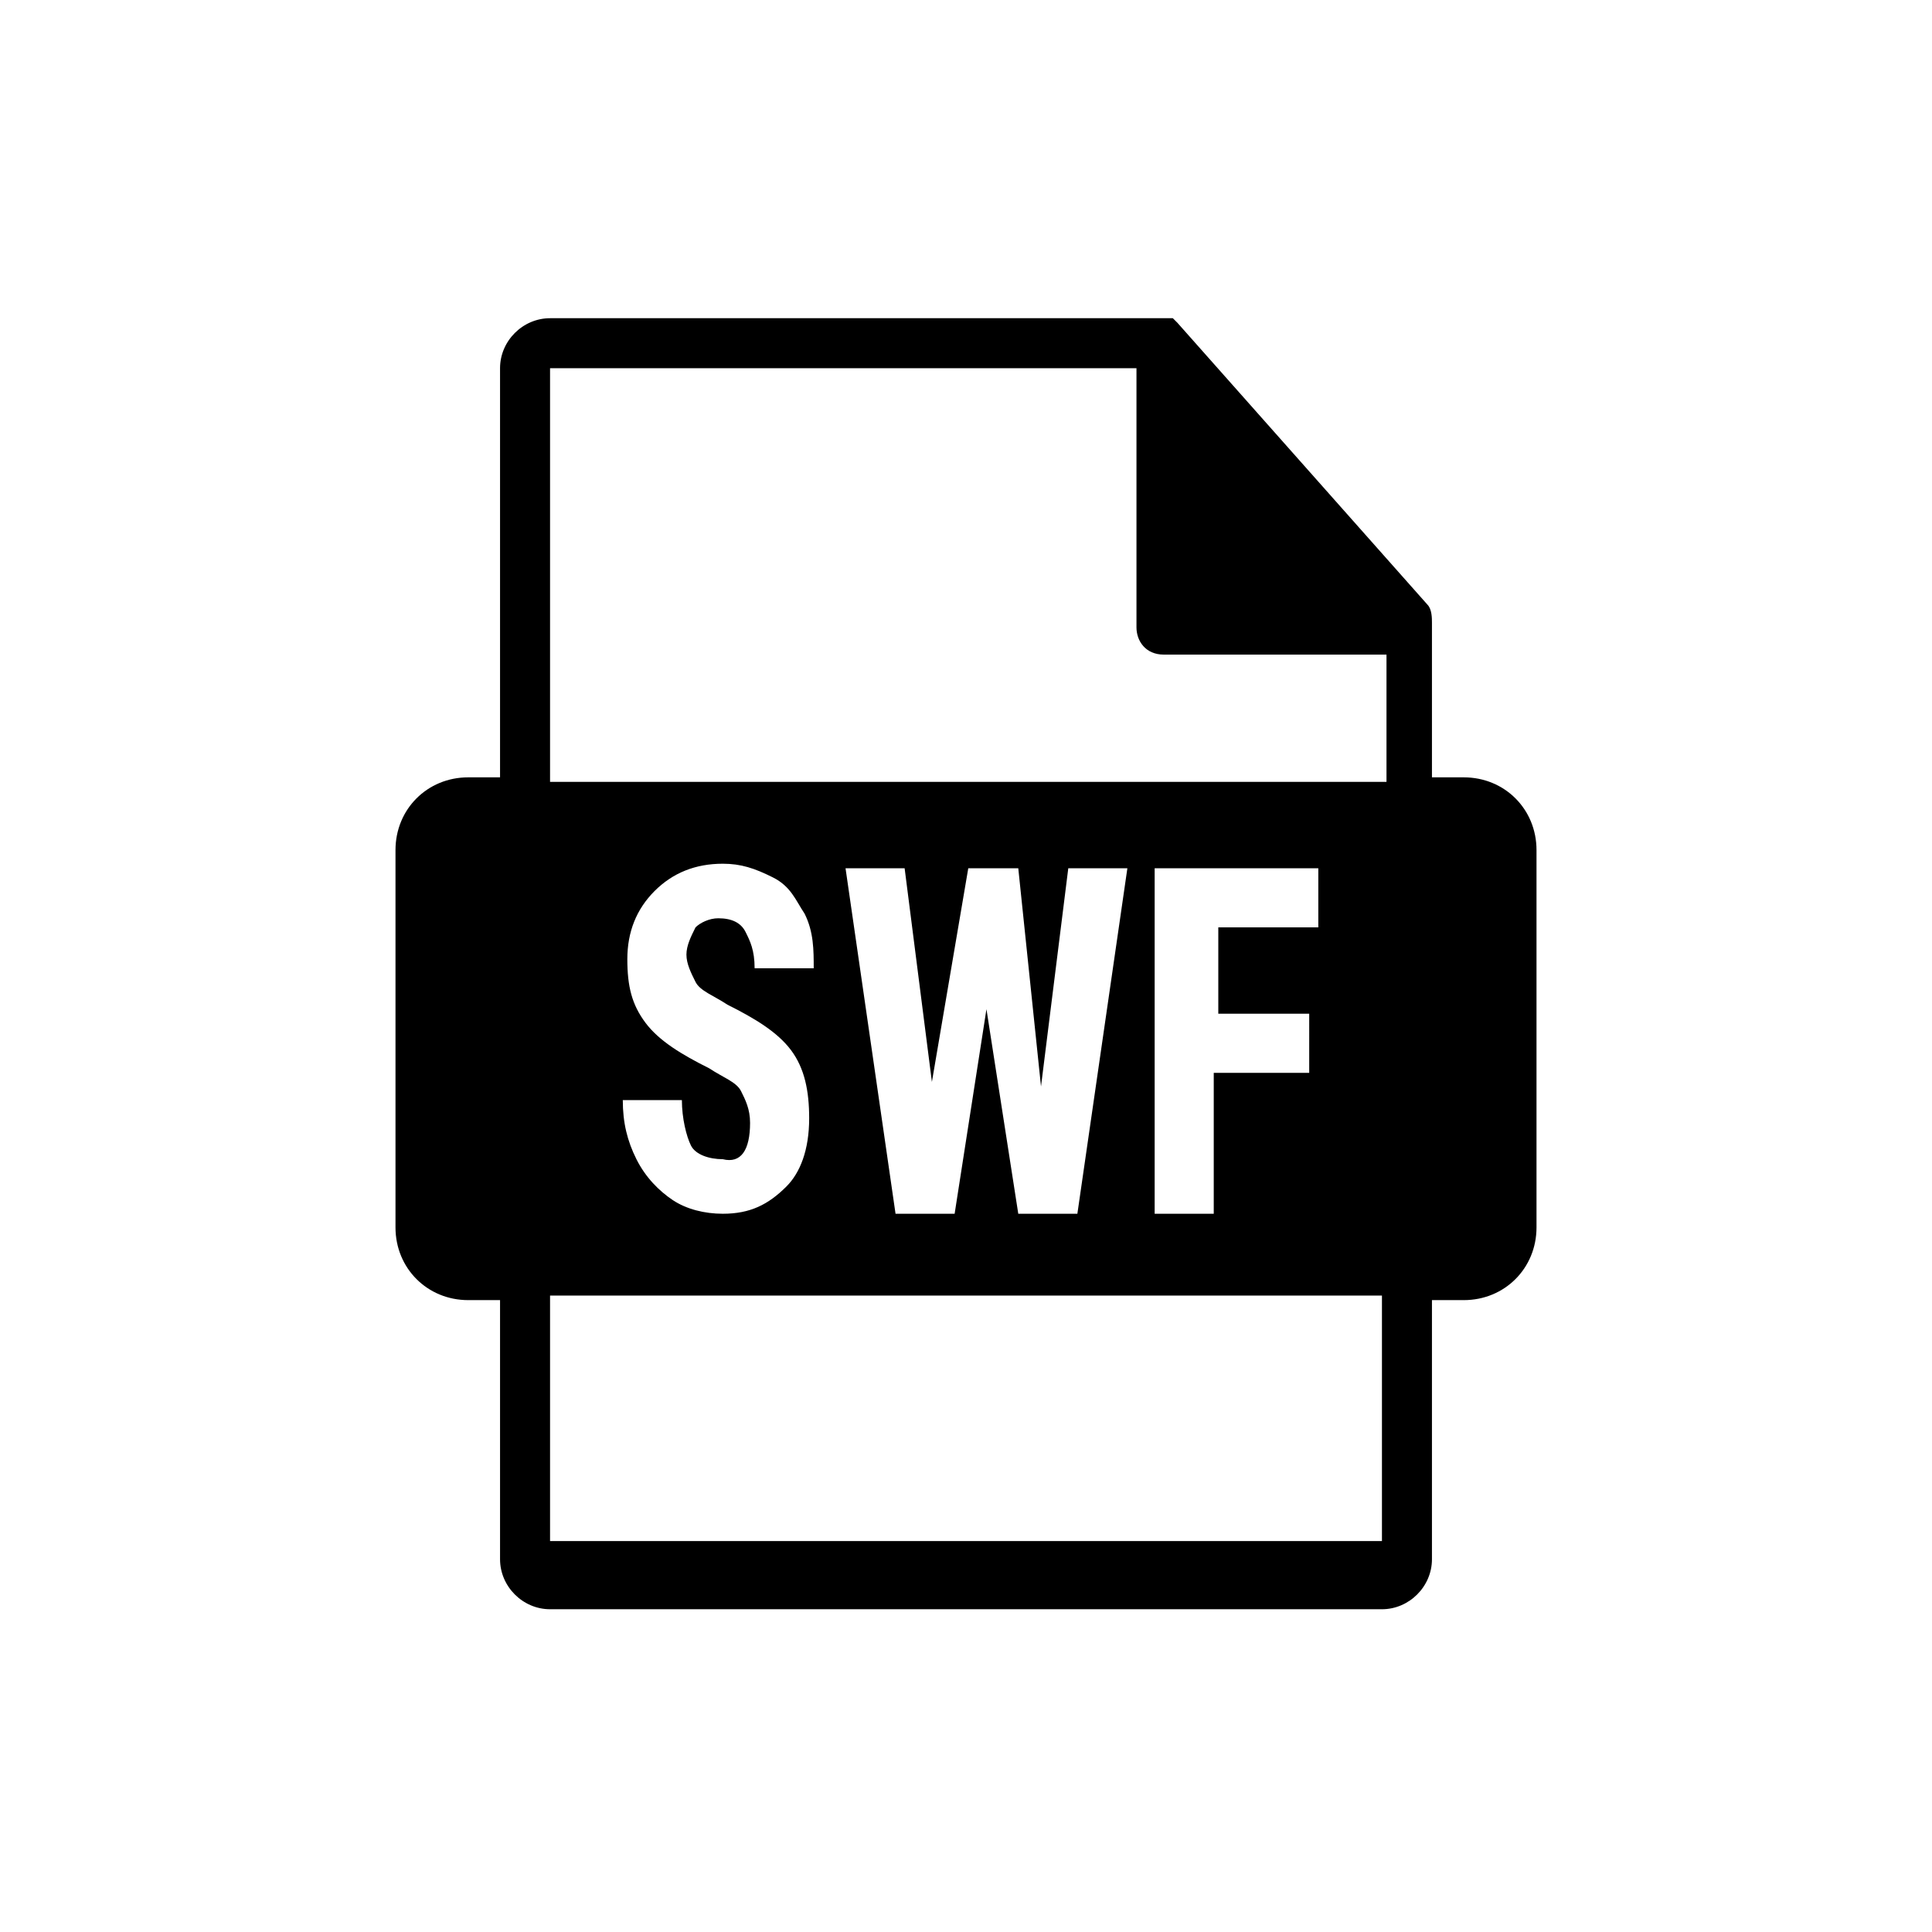 <?xml version="1.0" encoding="utf-8"?>
<!-- Generator: Adobe Illustrator 21.1.0, SVG Export Plug-In . SVG Version: 6.00 Build 0)  -->
<svg version="1.1" id="Ebene_1" xmlns="http://www.w3.org/2000/svg" xmlns:xlink="http://www.w3.org/1999/xlink" x="0px" y="0px"
	 viewBox="0 0 42.5 42.5" style="enable-background:new 0 0 42.5 42.5;" xml:space="preserve">
<path d="M32.2,17.1h-0.7v-3.3c0,0,0,0,0-0.1c0-0.1,0-0.3-0.1-0.4l-5.5-6.2c0,0,0,0,0,0c0,0-0.1-0.1-0.1-0.1c0,0,0,0,0,0
	c0,0-0.1,0-0.1,0c0,0,0,0,0,0c0,0-0.1,0-0.1,0H12.1C11.5,7,11,7.5,11,8.1v9h-0.7c-0.9,0-1.6,0.7-1.6,1.6V27c0,0.9,0.7,1.6,1.6,1.6
	H11v5.7c0,0.6,0.5,1.1,1.1,1.1h18.3c0.6,0,1.1-0.5,1.1-1.1v-5.7h0.7c0.9,0,1.6-0.7,1.6-1.6v-8.3C33.8,17.8,33.1,17.1,32.2,17.1
	L32.2,17.1z M12.1,8.1H25v5.7c0,0.3,0.2,0.6,0.6,0.6h4.9v2.8H12.1V8.1z M30.4,33.9H12.1v-5.4h18.3V33.9z M28.5,26.3 M16.5,24.7
	c0-0.3-0.1-0.5-0.2-0.7c-0.1-0.2-0.4-0.3-0.7-0.5c-0.6-0.3-1.1-0.6-1.4-1c-0.3-0.4-0.4-0.8-0.4-1.4c0-0.6,0.2-1.1,0.6-1.5
	s0.9-0.6,1.5-0.6c0.4,0,0.7,0.1,1.1,0.3s0.5,0.5,0.7,0.8c0.2,0.4,0.2,0.8,0.2,1.2h-1.3c0-0.4-0.1-0.6-0.2-0.8
	c-0.1-0.2-0.3-0.3-0.6-0.3c-0.2,0-0.4,0.1-0.5,0.2c-0.1,0.2-0.2,0.4-0.2,0.6c0,0.2,0.1,0.4,0.2,0.6s0.4,0.3,0.7,0.5
	c0.6,0.3,1.1,0.6,1.4,1c0.3,0.4,0.4,0.9,0.4,1.5c0,0.7-0.2,1.2-0.5,1.5c-0.4,0.4-0.8,0.6-1.4,0.6c-0.4,0-0.8-0.1-1.1-0.3
	c-0.3-0.2-0.6-0.5-0.8-0.9c-0.2-0.4-0.3-0.8-0.3-1.3h1.3c0,0.4,0.1,0.8,0.2,1c0.1,0.2,0.4,0.3,0.7,0.3
	C16.3,25.6,16.5,25.3,16.5,24.7z M22.9,23.9l0.6-4.8h1.3l-1.1,7.6h-1.3l-0.7-4.5l-0.7,4.5h-1.3l-1.1-7.6h1.3l0.6,4.7l0.8-4.7h1.1
	L22.9,23.9z M28.7,23.6h-2v3.1h-1.3v-7.6H29v1.3h-2.2v1.9h2V23.6z"/>
</svg>
